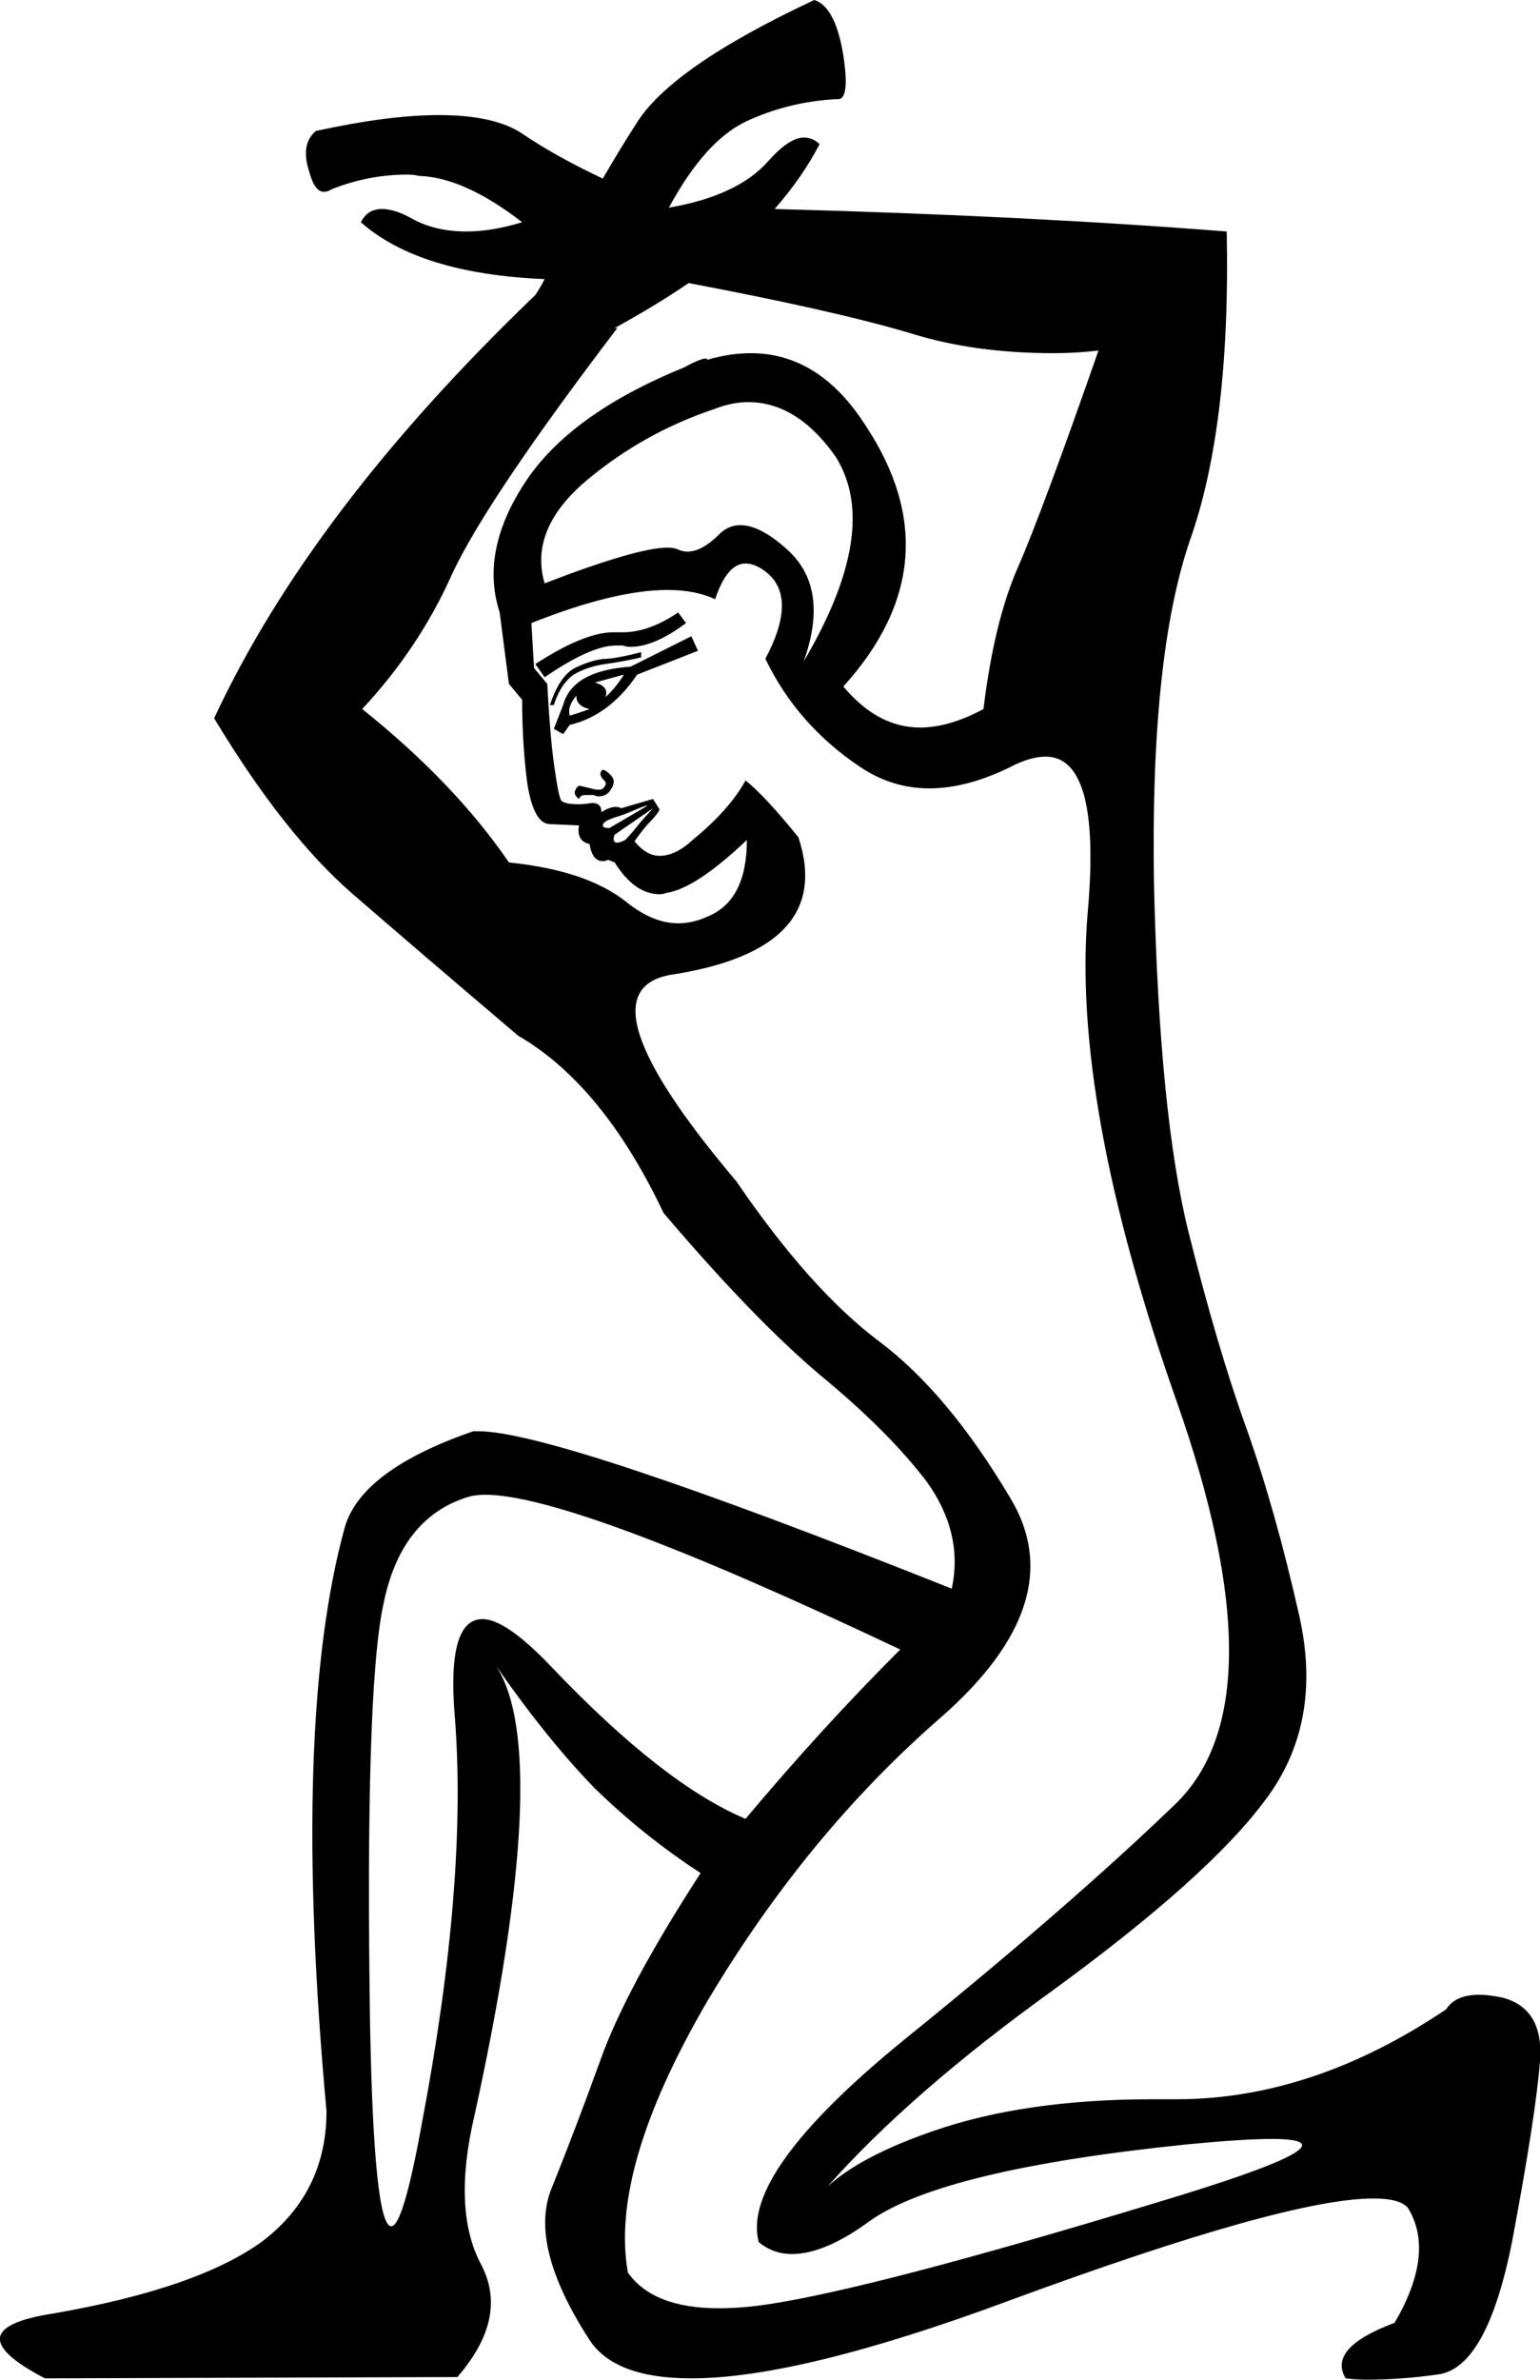 <?xml version='1.0' encoding ='UTF-8' standalone='yes'?>
<svg width='11.65' height='17.99' xmlns='http://www.w3.org/2000/svg' xmlns:xlink='http://www.w3.org/1999/xlink' >
<path style='fill:black; stroke:none' d=' M 5.66 3.04  Q 6.03 3.04 6.32 3.45  Q 6.67 4 6.08 5  Q 6.28 4.44 5.95 4.15  Q 5.75 3.97 5.6 3.97  Q 5.51 3.97 5.44 4.04  Q 5.31 4.17 5.2 4.17  Q 5.16 4.17 5.12 4.15  Q 5.09 4.14 5.05 4.14  Q 4.82 4.14 4.12 4.41  Q 4 4 4.44 3.63  Q 4.87 3.27 5.41 3.09  Q 5.54 3.04 5.66 3.04  Z  M 5.13 4.63  Q 4.91 4.78 4.71 4.78  Q 4.69 4.78 4.67 4.78  Q 4.65 4.78 4.64 4.78  Q 4.42 4.78 4.05 5.02  L 4.12 5.12  Q 4.47 4.88 4.66 4.88  Q 4.69 4.88 4.71 4.88  Q 4.74 4.89 4.77 4.89  Q 4.95 4.89 5.19 4.71  L 5.13 4.63  Z  M 4.72 5.1  Q 4.65 5.21 4.58 5.27  Q 4.61 5.19 4.5 5.16  L 4.72 5.1  Z  M 4.85 4.93  Q 4.7 4.97 4.6 4.98  Q 4.5 4.98 4.37 5.04  Q 4.24 5.09 4.16 5.33  L 4.19 5.33  Q 4.24 5.17 4.34 5.1  Q 4.44 5.04 4.58 5.02  Q 4.72 5 4.85 4.97  L 4.85 4.93  Z  M 4.36 5.26  Q 4.36 5.34 4.46 5.36  Q 4.38 5.39 4.31 5.41  Q 4.29 5.34 4.36 5.26  Z  M 5.23 4.81  L 4.77 5.04  Q 4.33 5.07 4.26 5.33  L 4.19 5.51  L 4.26 5.55  L 4.31 5.48  Q 4.61 5.41 4.82 5.1  L 5.28 4.92  L 5.23 4.81  Z  M 4.56 5.82  Q 4.55 5.82 4.55 5.83  Q 4.53 5.85 4.56 5.89  Q 4.6 5.92 4.57 5.95  Q 4.56 5.97 4.53 5.97  Q 4.5 5.97 4.47 5.96  Q 4.39 5.94 4.38 5.94  Q 4.36 5.95 4.35 5.98  Q 4.34 6.01 4.38 6.04  Q 4.39 6.01 4.43 6.01  Q 4.46 6.01 4.49 6.01  Q 4.51 6.02 4.53 6.02  Q 4.59 6.02 4.62 5.97  Q 4.67 5.9 4.61 5.85  Q 4.58 5.82 4.56 5.82  Z  M 4.9 6.09  Q 4.9 6.09 4.9 6.09  L 4.61 6.26  Q 4.56 6.26 4.56 6.24  Q 4.56 6.21 4.65 6.18  Q 4.72 6.16 4.81 6.12  Q 4.88 6.09 4.9 6.09  Z  M 4.94 6.11  L 4.94 6.11  Q 4.94 6.11 4.85 6.21  Q 4.77 6.31 4.73 6.35  Q 4.69 6.37 4.67 6.37  Q 4.66 6.37 4.66 6.37  Q 4.63 6.36 4.65 6.31  L 4.94 6.11  Z  M 5.21 2.14  Q 6.32 2.35 6.89 2.52  Q 7.37 2.67 7.97 2.67  Q 8.14 2.67 8.31 2.65  L 8.31 2.65  Q 7.88 3.88 7.7 4.29  Q 7.52 4.7 7.44 5.36  Q 7.18 5.5 6.96 5.5  Q 6.64 5.5 6.38 5.19  Q 7.23 4.25 6.55 3.22  Q 6.2 2.67 5.68 2.67  Q 5.52 2.67 5.35 2.72  L 5.35 2.72  L 5.35 2.72  Q 5.35 2.71 5.34 2.71  Q 5.3 2.71 5.17 2.78  L 5.17 2.78  Q 4.31 3.13 3.97 3.65  Q 3.63 4.17 3.78 4.63  L 3.85 5.17  L 3.95 5.29  Q 3.95 5.63 3.99 5.93  Q 4.04 6.23 4.16 6.23  L 4.38 6.24  Q 4.36 6.36 4.46 6.38  Q 4.48 6.51 4.56 6.51  Q 4.58 6.51 4.6 6.5  L 4.65 6.52  Q 4.8 6.76 4.99 6.76  Q 5.02 6.76 5.04 6.75  Q 5.26 6.72 5.65 6.35  L 5.65 6.35  Q 5.65 6.81 5.35 6.93  Q 5.24 6.98 5.13 6.98  Q 4.94 6.98 4.74 6.82  Q 4.44 6.58 3.85 6.52  Q 3.44 5.92 2.74 5.36  Q 3.17 4.9 3.42 4.34  Q 3.68 3.78 4.67 2.48  L 4.65 2.48  Q 4.96 2.31 5.21 2.14  Z  M 6.26 16.53  Q 6.26 16.53 6.26 16.53  L 6.26 16.53  Q 6.26 16.53 6.26 16.53  Z  M 3.67 11.3  Q 4.34 11.3 6.81 12.47  Q 6.21 13.07 5.64 13.75  Q 5.02 13.49 4.18 12.61  Q 3.83 12.24 3.65 12.24  Q 3.38 12.24 3.44 12.97  Q 3.54 14.22 3.19 16.06  Q 3.05 16.83 2.96 16.83  Q 2.83 16.83 2.8 15.34  Q 2.76 12.78 2.9 12.13  Q 3.03 11.48 3.53 11.32  Q 3.59 11.3 3.67 11.3  Z  M 5.64 4.26  Q 5.71 4.26 5.79 4.32  Q 6.04 4.51 5.79 4.98  Q 6.03 5.48 6.51 5.8  Q 6.75 5.96 7.03 5.96  Q 7.33 5.96 7.68 5.78  Q 7.81 5.72 7.91 5.72  Q 8.33 5.72 8.23 6.88  Q 8.1 8.32 8.9 10.59  Q 9.7 12.86 8.89 13.64  Q 8.09 14.41 6.84 15.42  Q 5.6 16.43 5.74 16.95  Q 5.85 17.04 5.99 17.04  Q 6.24 17.04 6.58 16.79  Q 7.13 16.4 8.99 16.21  Q 9.41 16.17 9.62 16.17  Q 10.36 16.17 8.72 16.66  Q 6.61 17.3 5.81 17.42  Q 5.61 17.45 5.44 17.45  Q 4.94 17.45 4.75 17.18  Q 4.61 16.4 5.35 15.13  Q 6.1 13.87 7.11 12.99  Q 8.12 12.11 7.64 11.32  Q 7.17 10.53 6.65 10.14  Q 6.13 9.75 5.57 8.93  Q 4.36 7.5 5.07 7.37  Q 6.32 7.18 6.04 6.33  Q 5.79 6.02 5.64 5.9  Q 5.52 6.12 5.24 6.35  Q 5.11 6.47 4.99 6.47  Q 4.89 6.47 4.8 6.36  Q 4.87 6.26 4.92 6.21  Q 4.97 6.16 4.99 6.12  L 4.94 6.04  L 4.7 6.11  Q 4.68 6.1 4.66 6.1  Q 4.61 6.1 4.55 6.14  Q 4.55 6.07 4.48 6.07  Q 4.42 6.08 4.38 6.08  Q 4.25 6.08 4.24 6.04  Q 4.22 5.99 4.19 5.77  Q 4.16 5.55 4.14 5.17  L 4.04 5.05  L 4.02 4.71  Q 4.65 4.46 5.05 4.46  Q 5.26 4.46 5.41 4.53  Q 5.5 4.26 5.64 4.26  Z  M 6.16 0  Q 5.07 0.51 4.81 0.94  Q 4.7 1.11 4.56 1.35  L 4.56 1.35  Q 4.2 1.18 3.95 1.01  Q 3.74 0.87 3.32 0.87  Q 2.94 0.87 2.39 0.99  Q 2.27 1.09 2.34 1.3  Q 2.38 1.45 2.45 1.45  Q 2.48 1.45 2.51 1.43  Q 2.79 1.32 3.08 1.32  Q 3.13 1.32 3.17 1.33  Q 3.51 1.34 3.95 1.68  Q 3.72 1.75 3.53 1.75  Q 3.3 1.75 3.13 1.66  Q 2.99 1.58 2.89 1.58  Q 2.78 1.58 2.73 1.68  Q 3.17 2.07 4.12 2.11  L 4.12 2.11  Q 4.09 2.17 4.05 2.23  Q 2.35 3.86 1.62 5.43  Q 2.15 6.31 2.67 6.76  Q 3.19 7.21 3.92 7.83  Q 4.56 8.2 5.02 9.17  Q 5.7 9.97 6.21 10.4  Q 6.72 10.82 7.01 11.2  Q 7.29 11.59 7.2 12.01  Q 4.21 10.82 3.62 10.82  Q 3.6 10.82 3.58 10.82  Q 2.74 11.11 2.61 11.54  Q 2.2 13.02 2.47 15.96  Q 2.47 16.57 1.99 16.94  Q 1.5 17.3 0.4 17.49  Q -0.37 17.61 0.34 17.98  L 3.46 17.97  Q 3.85 17.52 3.64 17.12  Q 3.42 16.71 3.59 15.99  Q 4.19 13.25 3.75 12.59  L 3.75 12.59  Q 4.14 13.15 4.5 13.52  Q 4.87 13.88 5.3 14.16  Q 4.73 15.04 4.54 15.58  Q 4.34 16.13 4.17 16.55  Q 4 16.98 4.46 17.69  Q 4.65 17.98 5.23 17.98  Q 6.05 17.98 7.64 17.39  Q 9.73 16.62 10.39 16.62  Q 10.59 16.62 10.65 16.69  Q 10.86 17.03 10.55 17.56  Q 10.04 17.75 10.18 17.98  Q 10.26 17.99 10.34 17.99  Q 10.6 17.99 10.88 17.95  Q 11.25 17.9 11.44 16.94  Q 11.62 15.98 11.65 15.58  Q 11.68 15.18 11.36 15.1  Q 11.26 15.08 11.19 15.08  Q 11.01 15.08 10.94 15.19  Q 9.93 15.87 8.9 15.87  Q 8.88 15.87 8.85 15.87  Q 8.79 15.87 8.72 15.87  Q 7.75 15.87 7.06 16.11  Q 6.51 16.3 6.26 16.53  L 6.26 16.53  Q 6.89 15.82 7.96 15.05  Q 9.14 14.19 9.57 13.61  Q 10.01 13.03 9.83 12.22  Q 9.65 11.42 9.43 10.8  Q 9.21 10.19 8.99 9.31  Q 8.77 8.42 8.73 6.69  Q 8.7 4.97 9 4.09  Q 9.31 3.22 9.28 1.75  Q 7.75 1.63 5.86 1.58  L 5.86 1.58  Q 6.07 1.34 6.2 1.09  Q 6.15 1.04 6.08 1.04  Q 5.97 1.04 5.81 1.22  Q 5.58 1.48 5.06 1.57  Q 5.33 1.07 5.64 0.92  Q 5.96 0.77 6.32 0.75  Q 6.33 0.75 6.34 0.75  Q 6.43 0.75 6.38 0.42  Q 6.32 0.05 6.16 0  Z '/></svg>
